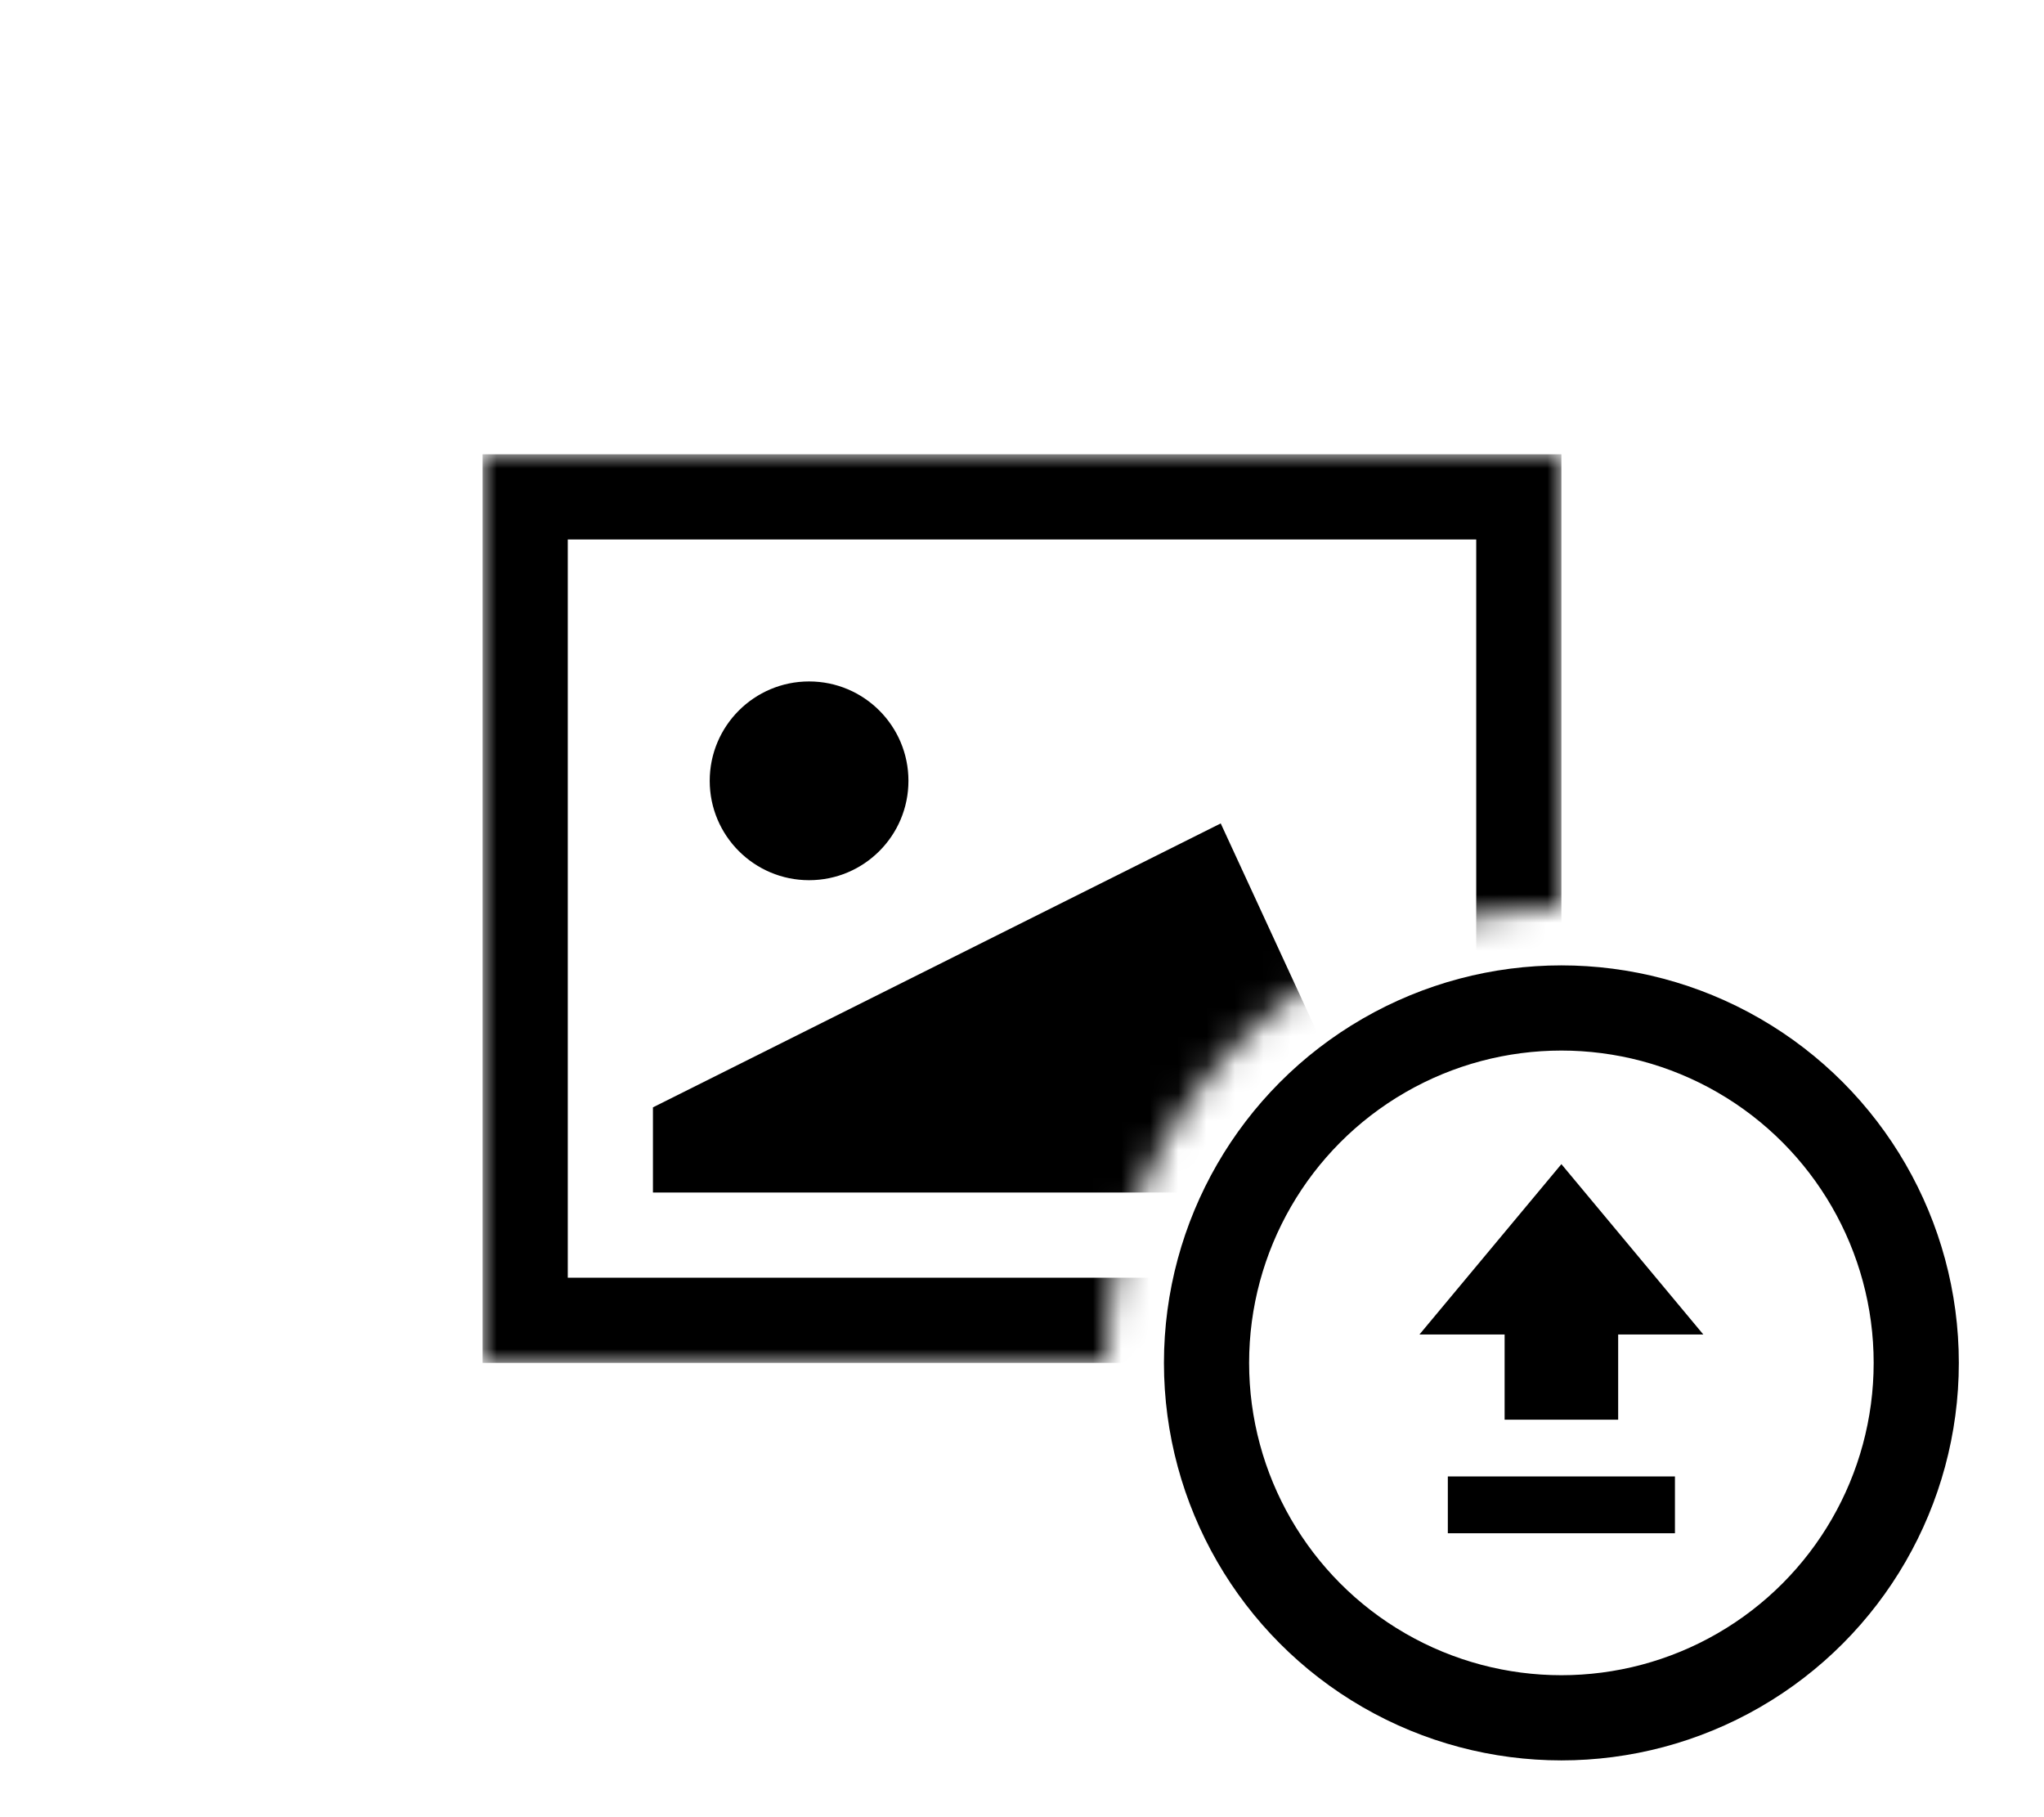 <svg xmlns="http://www.w3.org/2000/svg" fill="none" viewBox="0 0 72 64">
  <defs/>
  <mask id="a" width="38" height="32" x="17" y="16" maskUnits="userSpaceOnUse">
    <path fill="white" fill-rule="evenodd" d="M55 16H17v32h22a16 16 0 0116-16V16z" clip-rule="evenodd"/>
  </mask>
  <g mask="url(#a)">
    <path stroke="currentColor" stroke-width="3" d="M18.5 17.5h35v29h-35z"/>
    <path fill="currentColor" d="M23 39v3h26l-6-13-20 10z"/>
    <circle cx="28.5" cy="27.5" r="3.5" fill="currentColor"/>
  </g>
  <circle cx="55" cy="48" r="12.5" stroke="currentColor" stroke-width="3"/>
  <path fill="currentColor" d="M53 50h4v-3h3l-5-6-5 6h3v3zm-2 2h8v2h-8v-2z"/>
</svg>
